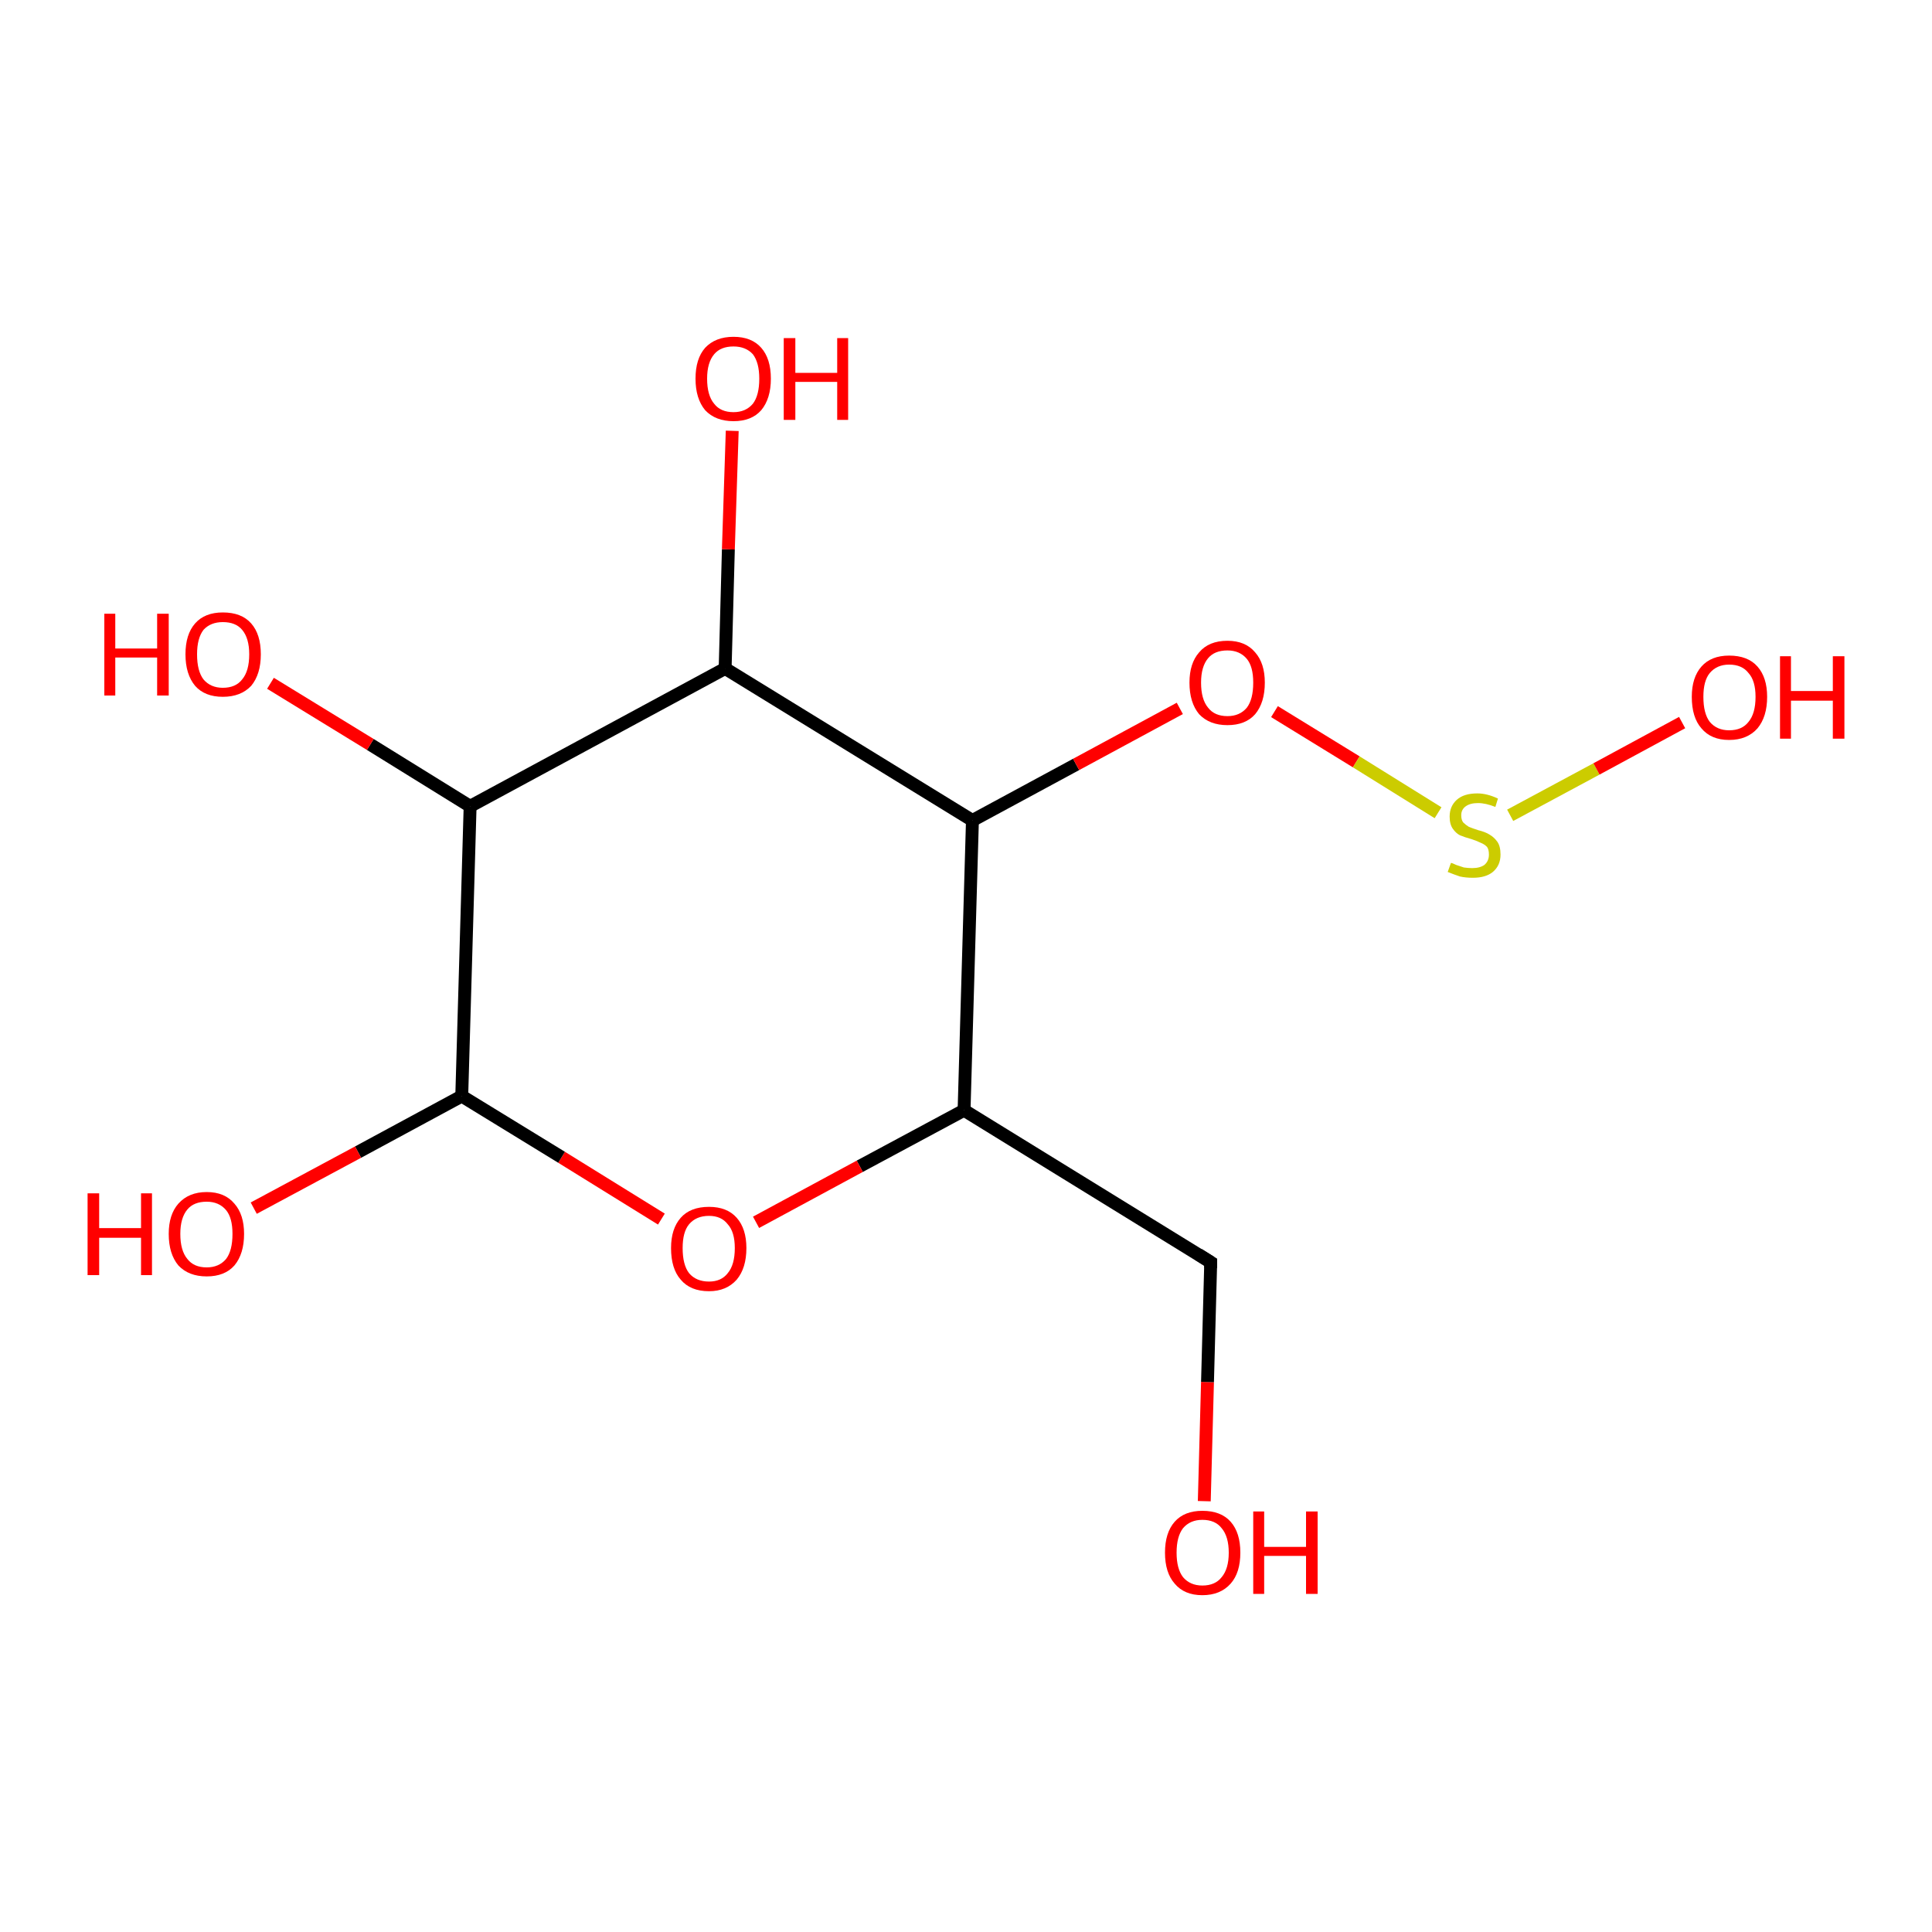 <?xml version='1.0' encoding='iso-8859-1'?>
<svg version='1.1' baseProfile='full'
              xmlns='http://www.w3.org/2000/svg'
                      xmlns:rdkit='http://www.rdkit.org/xml'
                      xmlns:xlink='http://www.w3.org/1999/xlink'
                  xml:space='preserve'
width='300px' height='300px' viewBox='0 0 300 300'>
<!-- END OF HEADER -->
<rect style='opacity:1.0;fill:#FFFFFF;stroke:none' width='300.0' height='300.0' x='0.0' y='0.0'> </rect>
<path class='bond-0 atom-0 atom-1' d='M 187.0,233.1 L 187.5,214.6' style='fill:none;fill-rule:evenodd;stroke:#FF0000;stroke-width:2.0px;stroke-linecap:butt;stroke-linejoin:miter;stroke-opacity:1' />
<path class='bond-0 atom-0 atom-1' d='M 187.5,214.6 L 188.0,196.0' style='fill:none;fill-rule:evenodd;stroke:#000000;stroke-width:2.0px;stroke-linecap:butt;stroke-linejoin:miter;stroke-opacity:1' />
<path class='bond-1 atom-1 atom-2' d='M 188.0,196.0 L 149.7,172.4' style='fill:none;fill-rule:evenodd;stroke:#000000;stroke-width:2.0px;stroke-linecap:butt;stroke-linejoin:miter;stroke-opacity:1' />
<path class='bond-2 atom-2 atom-3' d='M 149.7,172.4 L 133.5,181.1' style='fill:none;fill-rule:evenodd;stroke:#000000;stroke-width:2.0px;stroke-linecap:butt;stroke-linejoin:miter;stroke-opacity:1' />
<path class='bond-2 atom-2 atom-3' d='M 133.5,181.1 L 117.4,189.8' style='fill:none;fill-rule:evenodd;stroke:#FF0000;stroke-width:2.0px;stroke-linecap:butt;stroke-linejoin:miter;stroke-opacity:1' />
<path class='bond-3 atom-3 atom-4' d='M 102.7,189.3 L 87.2,179.7' style='fill:none;fill-rule:evenodd;stroke:#FF0000;stroke-width:2.0px;stroke-linecap:butt;stroke-linejoin:miter;stroke-opacity:1' />
<path class='bond-3 atom-3 atom-4' d='M 87.2,179.7 L 71.7,170.2' style='fill:none;fill-rule:evenodd;stroke:#000000;stroke-width:2.0px;stroke-linecap:butt;stroke-linejoin:miter;stroke-opacity:1' />
<path class='bond-4 atom-4 atom-5' d='M 71.7,170.2 L 55.6,178.9' style='fill:none;fill-rule:evenodd;stroke:#000000;stroke-width:2.0px;stroke-linecap:butt;stroke-linejoin:miter;stroke-opacity:1' />
<path class='bond-4 atom-4 atom-5' d='M 55.6,178.9 L 39.4,187.6' style='fill:none;fill-rule:evenodd;stroke:#FF0000;stroke-width:2.0px;stroke-linecap:butt;stroke-linejoin:miter;stroke-opacity:1' />
<path class='bond-5 atom-4 atom-6' d='M 71.7,170.2 L 73.0,125.2' style='fill:none;fill-rule:evenodd;stroke:#000000;stroke-width:2.0px;stroke-linecap:butt;stroke-linejoin:miter;stroke-opacity:1' />
<path class='bond-6 atom-6 atom-7' d='M 73.0,125.2 L 57.5,115.6' style='fill:none;fill-rule:evenodd;stroke:#000000;stroke-width:2.0px;stroke-linecap:butt;stroke-linejoin:miter;stroke-opacity:1' />
<path class='bond-6 atom-6 atom-7' d='M 57.5,115.6 L 42.0,106.1' style='fill:none;fill-rule:evenodd;stroke:#FF0000;stroke-width:2.0px;stroke-linecap:butt;stroke-linejoin:miter;stroke-opacity:1' />
<path class='bond-7 atom-6 atom-8' d='M 73.0,125.2 L 112.6,103.8' style='fill:none;fill-rule:evenodd;stroke:#000000;stroke-width:2.0px;stroke-linecap:butt;stroke-linejoin:miter;stroke-opacity:1' />
<path class='bond-8 atom-8 atom-9' d='M 112.6,103.8 L 113.1,85.3' style='fill:none;fill-rule:evenodd;stroke:#000000;stroke-width:2.0px;stroke-linecap:butt;stroke-linejoin:miter;stroke-opacity:1' />
<path class='bond-8 atom-8 atom-9' d='M 113.1,85.3 L 113.7,66.9' style='fill:none;fill-rule:evenodd;stroke:#FF0000;stroke-width:2.0px;stroke-linecap:butt;stroke-linejoin:miter;stroke-opacity:1' />
<path class='bond-9 atom-8 atom-10' d='M 112.6,103.8 L 151.0,127.4' style='fill:none;fill-rule:evenodd;stroke:#000000;stroke-width:2.0px;stroke-linecap:butt;stroke-linejoin:miter;stroke-opacity:1' />
<path class='bond-10 atom-10 atom-11' d='M 151.0,127.4 L 167.1,118.7' style='fill:none;fill-rule:evenodd;stroke:#000000;stroke-width:2.0px;stroke-linecap:butt;stroke-linejoin:miter;stroke-opacity:1' />
<path class='bond-10 atom-10 atom-11' d='M 167.1,118.7 L 183.2,110.0' style='fill:none;fill-rule:evenodd;stroke:#FF0000;stroke-width:2.0px;stroke-linecap:butt;stroke-linejoin:miter;stroke-opacity:1' />
<path class='bond-11 atom-11 atom-12' d='M 197.9,110.5 L 210.6,118.3' style='fill:none;fill-rule:evenodd;stroke:#FF0000;stroke-width:2.0px;stroke-linecap:butt;stroke-linejoin:miter;stroke-opacity:1' />
<path class='bond-11 atom-11 atom-12' d='M 210.6,118.3 L 223.3,126.2' style='fill:none;fill-rule:evenodd;stroke:#CCCC00;stroke-width:2.0px;stroke-linecap:butt;stroke-linejoin:miter;stroke-opacity:1' />
<path class='bond-12 atom-12 atom-13' d='M 234.5,126.6 L 247.9,119.4' style='fill:none;fill-rule:evenodd;stroke:#CCCC00;stroke-width:2.0px;stroke-linecap:butt;stroke-linejoin:miter;stroke-opacity:1' />
<path class='bond-12 atom-12 atom-13' d='M 247.9,119.4 L 261.2,112.2' style='fill:none;fill-rule:evenodd;stroke:#FF0000;stroke-width:2.0px;stroke-linecap:butt;stroke-linejoin:miter;stroke-opacity:1' />
<path class='bond-13 atom-10 atom-2' d='M 151.0,127.4 L 149.7,172.4' style='fill:none;fill-rule:evenodd;stroke:#000000;stroke-width:2.0px;stroke-linecap:butt;stroke-linejoin:miter;stroke-opacity:1' />
<path d='M 188.0,196.9 L 188.0,196.0 L 186.1,194.8' style='fill:none;stroke:#000000;stroke-width:2.0px;stroke-linecap:butt;stroke-linejoin:miter;stroke-opacity:1;' />
<path class='atom-0' d='M 180.9 241.1
Q 180.9 238.0, 182.4 236.3
Q 183.9 234.6, 186.7 234.6
Q 189.6 234.6, 191.1 236.3
Q 192.6 238.0, 192.6 241.1
Q 192.6 244.2, 191.1 245.9
Q 189.5 247.7, 186.7 247.7
Q 183.9 247.7, 182.4 245.9
Q 180.9 244.2, 180.9 241.1
M 186.7 246.2
Q 188.7 246.2, 189.7 244.9
Q 190.8 243.6, 190.8 241.1
Q 190.8 238.6, 189.7 237.3
Q 188.7 236.0, 186.7 236.0
Q 184.8 236.0, 183.7 237.3
Q 182.7 238.6, 182.7 241.1
Q 182.7 243.6, 183.7 244.9
Q 184.8 246.2, 186.7 246.2
' fill='#FF0000'/>
<path class='atom-0' d='M 194.6 234.7
L 196.3 234.7
L 196.3 240.2
L 202.8 240.2
L 202.8 234.7
L 204.6 234.7
L 204.6 247.5
L 202.8 247.5
L 202.8 241.6
L 196.3 241.6
L 196.3 247.5
L 194.6 247.5
L 194.6 234.7
' fill='#FF0000'/>
<path class='atom-3' d='M 104.2 193.8
Q 104.2 190.8, 105.7 189.1
Q 107.2 187.4, 110.1 187.4
Q 112.9 187.4, 114.4 189.1
Q 115.9 190.8, 115.9 193.8
Q 115.9 196.9, 114.4 198.7
Q 112.8 200.5, 110.1 200.5
Q 107.2 200.5, 105.7 198.7
Q 104.2 197.0, 104.2 193.8
M 110.1 199.0
Q 112.0 199.0, 113.0 197.7
Q 114.1 196.4, 114.1 193.8
Q 114.1 191.3, 113.0 190.1
Q 112.0 188.8, 110.1 188.8
Q 108.1 188.8, 107.0 190.1
Q 106.0 191.3, 106.0 193.8
Q 106.0 196.4, 107.0 197.7
Q 108.1 199.0, 110.1 199.0
' fill='#FF0000'/>
<path class='atom-5' d='M 13.6 185.3
L 15.4 185.3
L 15.4 190.7
L 21.9 190.7
L 21.9 185.3
L 23.6 185.3
L 23.6 198.0
L 21.9 198.0
L 21.9 192.2
L 15.4 192.2
L 15.4 198.0
L 13.6 198.0
L 13.6 185.3
' fill='#FF0000'/>
<path class='atom-5' d='M 26.2 191.6
Q 26.2 188.6, 27.7 186.9
Q 29.3 185.1, 32.1 185.1
Q 34.9 185.1, 36.4 186.9
Q 37.9 188.6, 37.9 191.6
Q 37.9 194.7, 36.4 196.5
Q 34.9 198.2, 32.1 198.2
Q 29.3 198.2, 27.7 196.5
Q 26.2 194.7, 26.2 191.6
M 32.1 196.8
Q 34.0 196.8, 35.1 195.5
Q 36.1 194.2, 36.1 191.6
Q 36.1 189.1, 35.1 187.9
Q 34.0 186.6, 32.1 186.6
Q 30.1 186.6, 29.1 187.8
Q 28.0 189.1, 28.0 191.6
Q 28.0 194.2, 29.1 195.5
Q 30.1 196.8, 32.1 196.8
' fill='#FF0000'/>
<path class='atom-7' d='M 16.2 95.3
L 17.9 95.3
L 17.9 100.7
L 24.4 100.7
L 24.4 95.3
L 26.2 95.3
L 26.2 108.0
L 24.4 108.0
L 24.4 102.1
L 17.9 102.1
L 17.9 108.0
L 16.2 108.0
L 16.2 95.3
' fill='#FF0000'/>
<path class='atom-7' d='M 28.8 101.6
Q 28.8 98.5, 30.3 96.8
Q 31.8 95.1, 34.6 95.1
Q 37.5 95.1, 39.0 96.8
Q 40.5 98.5, 40.5 101.6
Q 40.5 104.7, 39.0 106.5
Q 37.4 108.2, 34.6 108.2
Q 31.8 108.2, 30.3 106.5
Q 28.8 104.7, 28.8 101.6
M 34.6 106.8
Q 36.6 106.8, 37.6 105.5
Q 38.7 104.2, 38.7 101.6
Q 38.7 99.1, 37.6 97.8
Q 36.6 96.6, 34.6 96.6
Q 32.7 96.6, 31.6 97.8
Q 30.6 99.1, 30.6 101.6
Q 30.6 104.2, 31.6 105.5
Q 32.7 106.8, 34.6 106.8
' fill='#FF0000'/>
<path class='atom-9' d='M 108.0 58.8
Q 108.0 55.7, 109.5 54.0
Q 111.1 52.3, 113.9 52.3
Q 116.7 52.3, 118.2 54.0
Q 119.7 55.7, 119.7 58.8
Q 119.7 61.9, 118.2 63.7
Q 116.7 65.4, 113.9 65.4
Q 111.1 65.4, 109.5 63.7
Q 108.0 61.9, 108.0 58.8
M 113.9 64.0
Q 115.8 64.0, 116.9 62.7
Q 117.9 61.4, 117.9 58.8
Q 117.9 56.3, 116.9 55.0
Q 115.8 53.8, 113.9 53.8
Q 111.9 53.8, 110.9 55.0
Q 109.8 56.3, 109.8 58.8
Q 109.8 61.4, 110.9 62.7
Q 111.9 64.0, 113.9 64.0
' fill='#FF0000'/>
<path class='atom-9' d='M 121.7 52.5
L 123.5 52.5
L 123.5 57.9
L 130.0 57.9
L 130.0 52.5
L 131.7 52.5
L 131.7 65.2
L 130.0 65.2
L 130.0 59.3
L 123.5 59.3
L 123.5 65.2
L 121.7 65.2
L 121.7 52.5
' fill='#FF0000'/>
<path class='atom-11' d='M 184.7 106.0
Q 184.7 103.0, 186.2 101.3
Q 187.7 99.5, 190.6 99.5
Q 193.4 99.5, 194.9 101.3
Q 196.4 103.0, 196.4 106.0
Q 196.4 109.1, 194.9 110.9
Q 193.4 112.6, 190.6 112.6
Q 187.8 112.6, 186.2 110.9
Q 184.7 109.1, 184.7 106.0
M 190.6 111.2
Q 192.5 111.2, 193.6 109.9
Q 194.6 108.6, 194.6 106.0
Q 194.6 103.5, 193.6 102.3
Q 192.5 101.0, 190.6 101.0
Q 188.6 101.0, 187.6 102.2
Q 186.5 103.5, 186.5 106.0
Q 186.5 108.6, 187.6 109.9
Q 188.6 111.2, 190.6 111.2
' fill='#FF0000'/>
<path class='atom-12' d='M 225.3 134.0
Q 225.5 134.0, 226.1 134.3
Q 226.7 134.5, 227.3 134.7
Q 228.0 134.8, 228.6 134.8
Q 229.8 134.8, 230.5 134.3
Q 231.2 133.7, 231.2 132.7
Q 231.2 131.9, 230.9 131.5
Q 230.5 131.1, 230.0 130.9
Q 229.4 130.6, 228.5 130.3
Q 227.4 130.0, 226.7 129.7
Q 226.1 129.4, 225.6 128.7
Q 225.1 128.0, 225.1 126.8
Q 225.1 125.2, 226.2 124.2
Q 227.3 123.2, 229.4 123.2
Q 230.9 123.2, 232.6 124.0
L 232.2 125.3
Q 230.7 124.7, 229.5 124.7
Q 228.3 124.7, 227.6 125.2
Q 226.9 125.7, 226.9 126.6
Q 226.9 127.3, 227.2 127.7
Q 227.6 128.1, 228.1 128.4
Q 228.6 128.6, 229.5 128.9
Q 230.7 129.2, 231.3 129.6
Q 232.0 130.0, 232.5 130.7
Q 233.0 131.4, 233.0 132.7
Q 233.0 134.4, 231.8 135.4
Q 230.7 136.3, 228.7 136.3
Q 227.6 136.3, 226.7 136.1
Q 225.8 135.8, 224.8 135.4
L 225.3 134.0
' fill='#CCCC00'/>
<path class='atom-13' d='M 262.7 108.2
Q 262.7 105.2, 264.2 103.5
Q 265.7 101.8, 268.5 101.8
Q 271.4 101.8, 272.9 103.5
Q 274.4 105.2, 274.4 108.2
Q 274.4 111.3, 272.9 113.1
Q 271.3 114.9, 268.5 114.9
Q 265.7 114.9, 264.2 113.1
Q 262.7 111.4, 262.7 108.2
M 268.5 113.4
Q 270.5 113.4, 271.5 112.1
Q 272.6 110.8, 272.6 108.2
Q 272.6 105.7, 271.5 104.5
Q 270.5 103.2, 268.5 103.2
Q 266.6 103.2, 265.5 104.5
Q 264.5 105.7, 264.5 108.2
Q 264.5 110.8, 265.5 112.1
Q 266.6 113.4, 268.5 113.4
' fill='#FF0000'/>
<path class='atom-13' d='M 276.4 101.9
L 278.1 101.9
L 278.1 107.3
L 284.6 107.3
L 284.6 101.9
L 286.4 101.9
L 286.4 114.7
L 284.6 114.7
L 284.6 108.8
L 278.1 108.8
L 278.1 114.7
L 276.4 114.7
L 276.4 101.9
' fill='#FF0000'/>
</svg>
